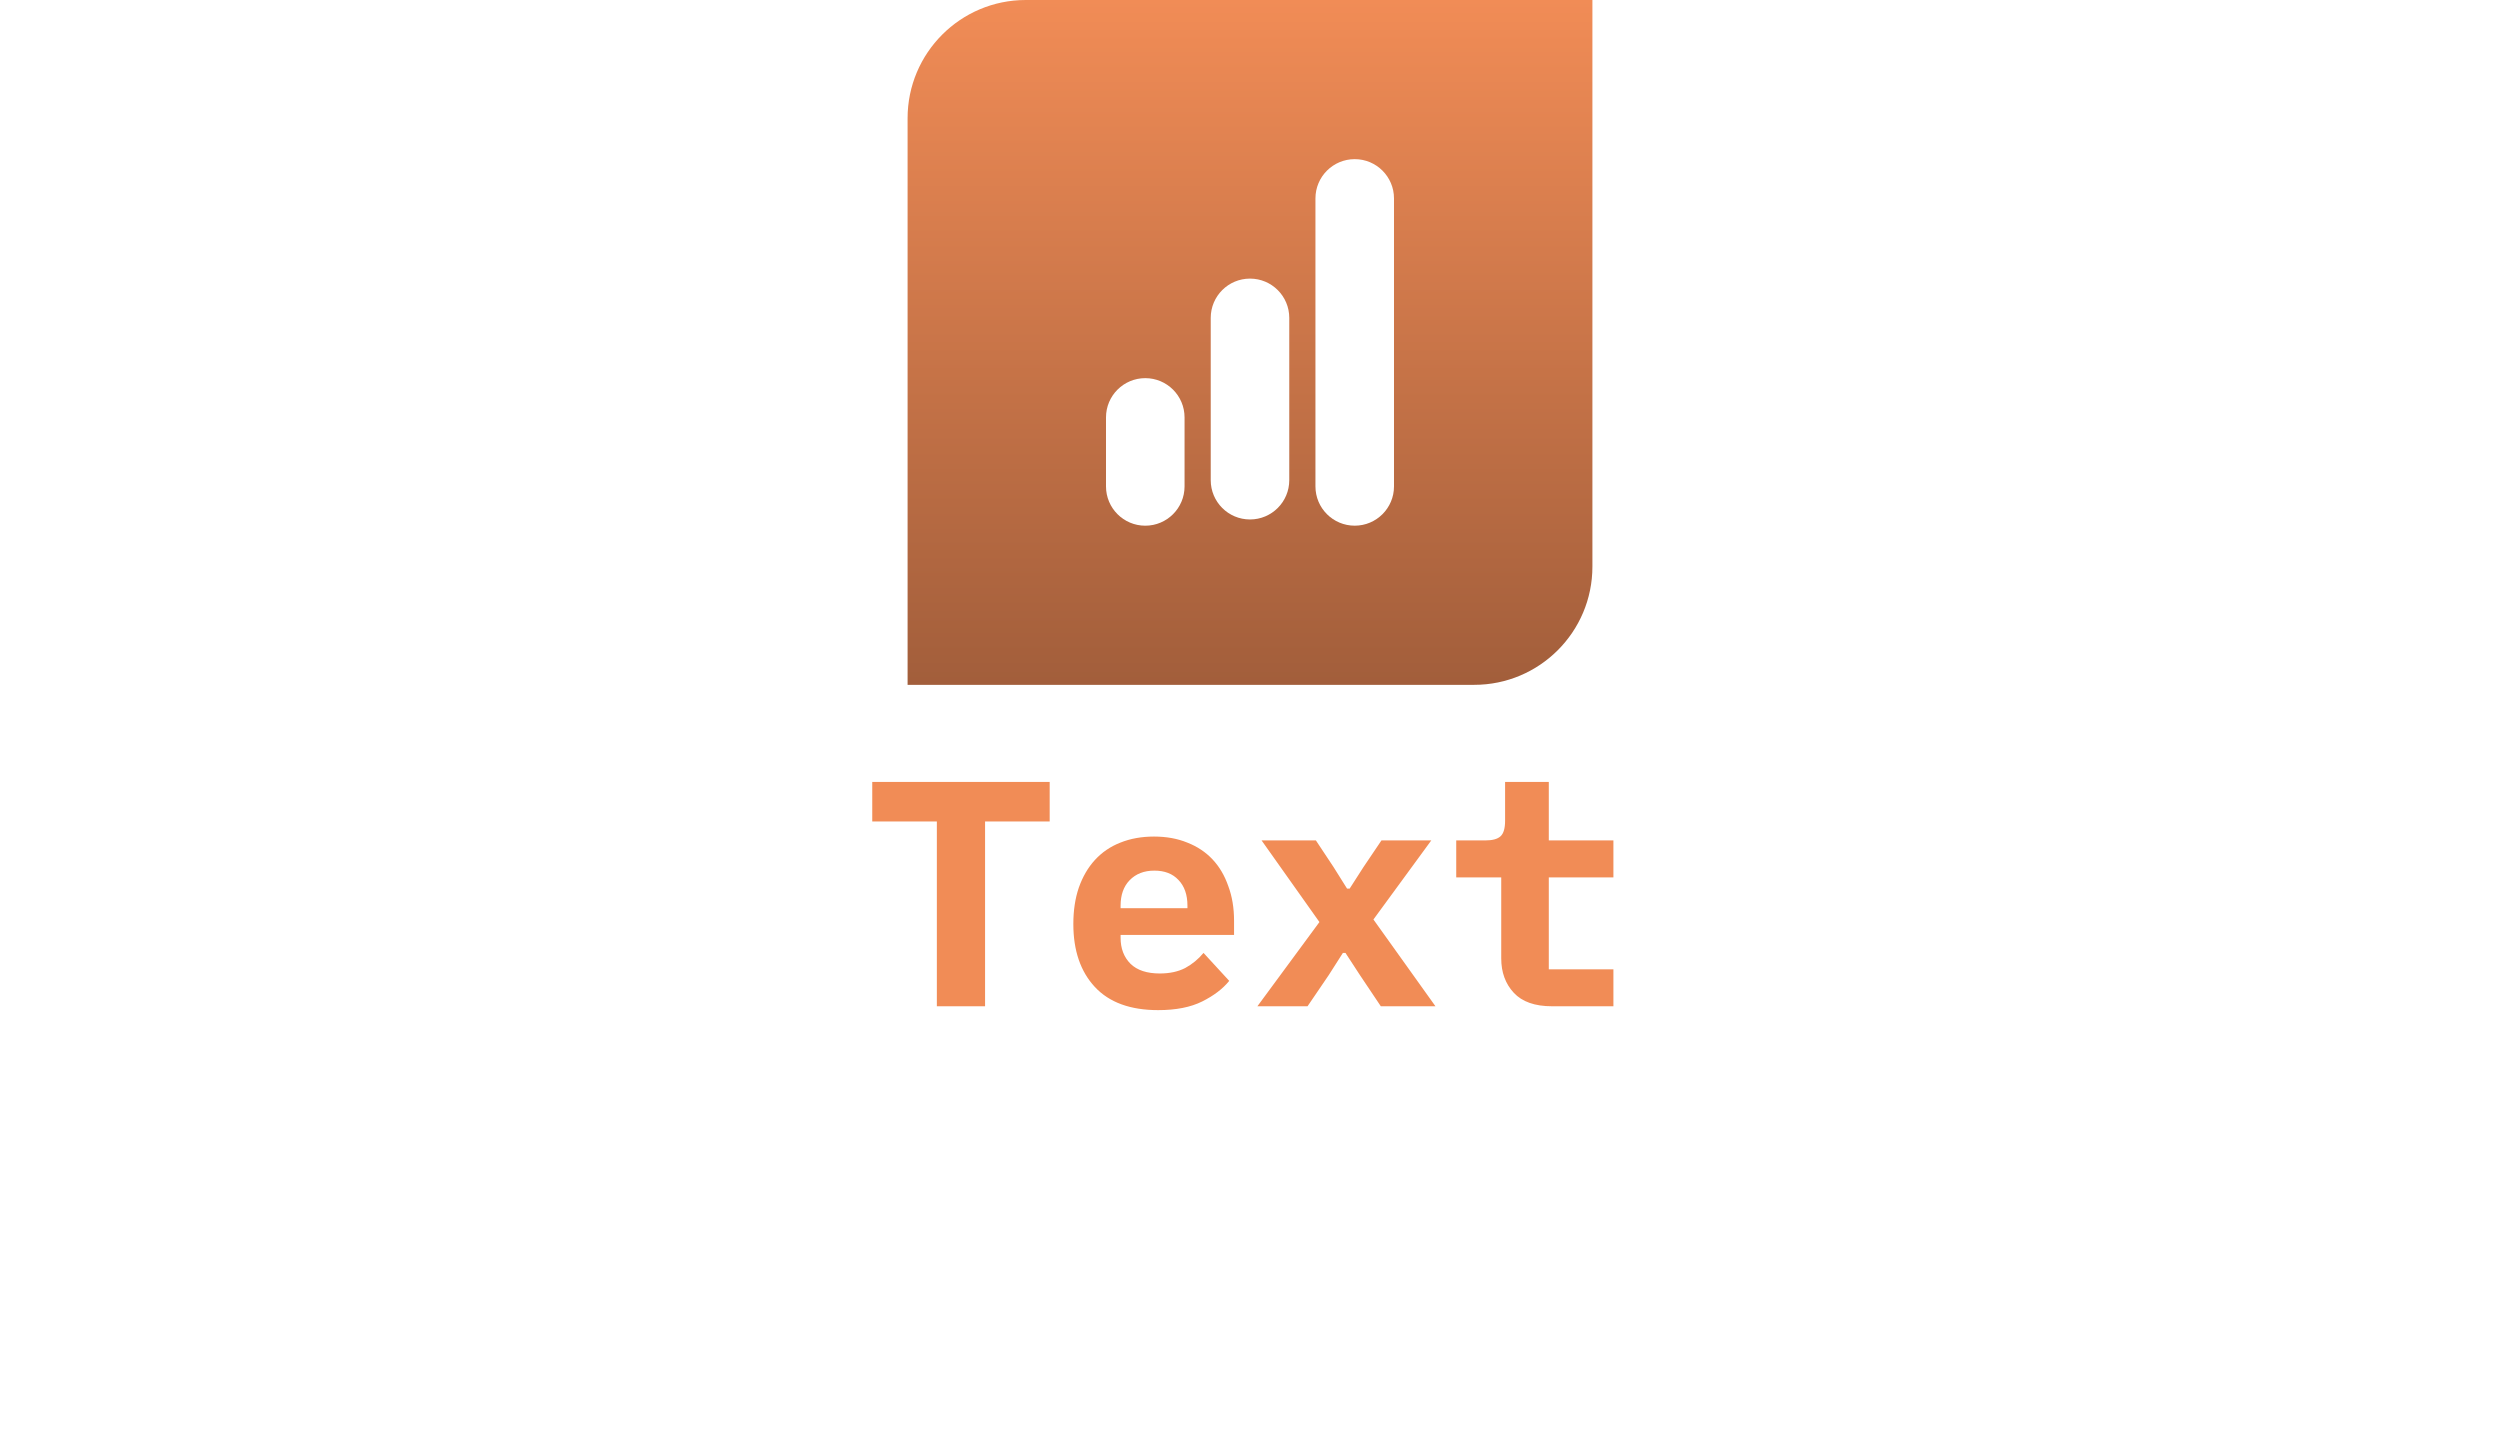 <svg width="140" height="81" viewBox="0 0 140 81" fill="none" xmlns="http://www.w3.org/2000/svg">
<g clip-path="url(#clip0_134_131)">
<g filter="url(#filter0_d_134_131)">
<path d="M89.175 1.38694e-06L89.175 31.729C89.175 35.386 86.211 38.351 82.554 38.351H50.825L50.825 6.622C50.825 2.965 53.789 -1.59855e-07 57.446 0L89.175 1.38694e-06Z" fill="url(#paint0_linear_134_131)"/>
<path d="M61.936 23.375C61.936 22.161 62.921 21.176 64.135 21.176C65.35 21.176 66.335 22.161 66.335 23.375V27.239C66.335 28.454 65.35 29.439 64.135 29.439C62.921 29.439 61.936 28.454 61.936 27.239V23.375Z" fill="white"/>
<path d="M67.801 17.801C67.801 16.586 68.785 15.602 70 15.602C71.215 15.602 72.199 16.586 72.199 17.801V26.891C72.199 28.105 71.215 29.09 70 29.09C68.785 29.09 67.801 28.105 67.801 26.891V17.801Z" fill="white"/>
<path d="M73.665 11.111C73.665 9.897 74.65 8.912 75.865 8.912C77.079 8.912 78.064 9.897 78.064 11.111V27.239C78.064 28.454 77.079 29.438 75.865 29.438C74.65 29.438 73.665 28.454 73.665 27.239V11.111Z" fill="white"/>
</g>
<g filter="url(#filter1_d_134_131)">
<path d="M55.164 46.001V56.351H52.464V46.001H48.846V43.787H58.782V46.001H55.164ZM64.859 56.567C63.299 56.567 62.117 56.135 61.313 55.271C60.509 54.407 60.107 53.231 60.107 51.743C60.107 50.987 60.209 50.309 60.413 49.709C60.629 49.097 60.929 48.581 61.313 48.161C61.709 47.729 62.183 47.405 62.735 47.189C63.299 46.961 63.929 46.847 64.625 46.847C65.321 46.847 65.945 46.961 66.497 47.189C67.049 47.405 67.517 47.717 67.901 48.125C68.285 48.533 68.579 49.031 68.783 49.619C68.999 50.195 69.107 50.843 69.107 51.563V52.355H62.753V52.517C62.753 53.117 62.939 53.603 63.311 53.975C63.683 54.335 64.229 54.515 64.949 54.515C65.501 54.515 65.975 54.413 66.371 54.209C66.767 53.993 67.109 53.711 67.397 53.363L68.837 54.929C68.477 55.373 67.973 55.757 67.325 56.081C66.677 56.405 65.855 56.567 64.859 56.567ZM64.643 48.755C64.067 48.755 63.605 48.935 63.257 49.295C62.921 49.643 62.753 50.117 62.753 50.717V50.861H66.497V50.717C66.497 50.105 66.329 49.625 65.993 49.277C65.669 48.929 65.219 48.755 64.643 48.755ZM70.414 56.351L73.888 51.635L70.648 47.063H73.69L74.68 48.557L75.436 49.763H75.58L76.354 48.557L77.362 47.063H80.152L76.912 51.491L80.386 56.351H77.326L76.156 54.605L75.346 53.363H75.202L74.41 54.605L73.222 56.351H70.414ZM86.913 56.351C85.953 56.351 85.239 56.099 84.771 55.595C84.303 55.091 84.069 54.449 84.069 53.669V49.133H81.549V47.063H83.187C83.583 47.063 83.865 46.985 84.033 46.829C84.201 46.673 84.285 46.385 84.285 45.965V43.787H86.733V47.063H90.351V49.133H86.733V54.281H90.351V56.351H86.913Z" fill="#F18C56"/>
</g>
<g filter="url(#filter2_d_134_131)">
<path d="M34.33 75.351L33.538 72.327H30.1L29.326 75.351H26.59L29.992 62.787H33.808L37.21 75.351H34.33ZM31.9 65.397H31.756L30.532 70.149H33.124L31.9 65.397ZM38.463 75.351V66.063H41.127V67.755H41.235C41.343 67.491 41.475 67.245 41.631 67.017C41.787 66.789 41.973 66.591 42.189 66.423C42.417 66.243 42.675 66.105 42.963 66.009C43.263 65.901 43.599 65.847 43.971 65.847C44.415 65.847 44.823 65.925 45.195 66.081C45.567 66.225 45.885 66.447 46.149 66.747C46.413 67.047 46.617 67.413 46.761 67.845C46.917 68.277 46.995 68.775 46.995 69.339V75.351H44.331V69.699C44.331 68.499 43.809 67.899 42.765 67.899C42.561 67.899 42.357 67.929 42.153 67.989C41.961 68.037 41.787 68.121 41.631 68.241C41.475 68.349 41.349 68.487 41.253 68.655C41.169 68.823 41.127 69.021 41.127 69.249V75.351H38.463ZM56.852 75.351C56.3 75.351 55.856 75.213 55.52 74.937C55.184 74.649 54.986 74.241 54.926 73.713H54.836C54.668 74.325 54.332 74.787 53.828 75.099C53.336 75.411 52.73 75.567 52.01 75.567C51.11 75.567 50.384 75.327 49.832 74.847C49.292 74.355 49.022 73.671 49.022 72.795C49.022 71.823 49.376 71.103 50.084 70.635C50.792 70.167 51.83 69.933 53.198 69.933H54.692V69.465C54.692 68.913 54.56 68.499 54.296 68.223C54.044 67.935 53.612 67.791 53 67.791C52.436 67.791 51.98 67.899 51.632 68.115C51.284 68.331 50.984 68.613 50.732 68.961L49.274 67.665C49.586 67.137 50.072 66.705 50.732 66.369C51.404 66.021 52.262 65.847 53.306 65.847C54.578 65.847 55.568 66.141 56.276 66.729C56.996 67.305 57.356 68.181 57.356 69.357V73.425H58.382V75.351H56.852ZM53.018 73.821C53.486 73.821 53.882 73.707 54.206 73.479C54.53 73.251 54.692 72.921 54.692 72.489V71.373H53.27C52.178 71.373 51.632 71.739 51.632 72.471V72.831C51.632 73.155 51.758 73.401 52.01 73.569C52.262 73.737 52.598 73.821 53.018 73.821ZM60.103 73.281H62.947V64.101H60.103V62.031H65.611V73.281H68.455V75.351H60.103V73.281ZM77.412 66.063H80.13L75.756 76.845C75.48 77.529 75.114 78.051 74.658 78.411C74.202 78.771 73.578 78.951 72.786 78.951H70.95V76.881H73.182L73.758 75.297L70.014 66.063H72.876L74.226 69.969L75.072 72.669H75.216L76.026 69.969L77.412 66.063ZM81.653 75.351V73.137L86.819 68.133H81.833V66.063H89.897V68.277L84.731 73.281H90.077V75.351H81.653ZM96.91 75.567C95.35 75.567 94.168 75.135 93.364 74.271C92.56 73.407 92.158 72.231 92.158 70.743C92.158 69.987 92.26 69.309 92.464 68.709C92.68 68.097 92.98 67.581 93.364 67.161C93.76 66.729 94.234 66.405 94.786 66.189C95.35 65.961 95.98 65.847 96.676 65.847C97.372 65.847 97.996 65.961 98.548 66.189C99.1 66.405 99.568 66.717 99.952 67.125C100.336 67.533 100.63 68.031 100.834 68.619C101.05 69.195 101.158 69.843 101.158 70.563V71.355H94.804V71.517C94.804 72.117 94.99 72.603 95.362 72.975C95.734 73.335 96.28 73.515 97 73.515C97.552 73.515 98.026 73.413 98.422 73.209C98.818 72.993 99.16 72.711 99.448 72.363L100.888 73.929C100.528 74.373 100.024 74.757 99.376 75.081C98.728 75.405 97.906 75.567 96.91 75.567ZM96.694 67.755C96.118 67.755 95.656 67.935 95.308 68.295C94.972 68.643 94.804 69.117 94.804 69.717V69.861H98.548V69.717C98.548 69.105 98.38 68.625 98.044 68.277C97.72 67.929 97.27 67.755 96.694 67.755ZM103.383 73.281H105.525V68.133H103.383V66.063H108.189V68.691H108.315C108.399 68.355 108.513 68.031 108.657 67.719C108.813 67.395 109.005 67.113 109.233 66.873C109.473 66.621 109.761 66.423 110.097 66.279C110.433 66.135 110.829 66.063 111.285 66.063H112.167V68.511H110.187C109.527 68.511 109.029 68.709 108.693 69.105C108.357 69.489 108.189 69.963 108.189 70.527V73.281H111.249V75.351H103.383V73.281Z" fill="white"/>
</g>
</g>
<defs>
<filter id="filter0_d_134_131" x="49.825" y="-1" width="40.351" height="40.351" filterUnits="userSpaceOnUse" color-interpolation-filters="sRGB">
<feFlood flood-opacity="0" result="BackgroundImageFix"/>
<feColorMatrix in="SourceAlpha" type="matrix" values="0 0 0 0 0 0 0 0 0 0 0 0 0 0 0 0 0 0 127 0" result="hardAlpha"/>
<feOffset/>
<feGaussianBlur stdDeviation="0.5"/>
<feComposite in2="hardAlpha" operator="out"/>
<feColorMatrix type="matrix" values="0 0 0 0 0 0 0 0 0 0 0 0 0 0 0 0 0 0 0.47 0"/>
<feBlend mode="normal" in2="BackgroundImageFix" result="effect1_dropShadow_134_131"/>
<feBlend mode="normal" in="SourceGraphic" in2="effect1_dropShadow_134_131" result="shape"/>
</filter>
<filter id="filter1_d_134_131" x="47.846" y="42.787" width="43.505" height="14.78" filterUnits="userSpaceOnUse" color-interpolation-filters="sRGB">
<feFlood flood-opacity="0" result="BackgroundImageFix"/>
<feColorMatrix in="SourceAlpha" type="matrix" values="0 0 0 0 0 0 0 0 0 0 0 0 0 0 0 0 0 0 127 0" result="hardAlpha"/>
<feOffset/>
<feGaussianBlur stdDeviation="0.5"/>
<feComposite in2="hardAlpha" operator="out"/>
<feColorMatrix type="matrix" values="0 0 0 0 0 0 0 0 0 0 0 0 0 0 0 0 0 0 0.47 0"/>
<feBlend mode="normal" in2="BackgroundImageFix" result="effect1_dropShadow_134_131"/>
<feBlend mode="normal" in="SourceGraphic" in2="effect1_dropShadow_134_131" result="shape"/>
</filter>
<filter id="filter2_d_134_131" x="25.59" y="61.031" width="87.577" height="18.92" filterUnits="userSpaceOnUse" color-interpolation-filters="sRGB">
<feFlood flood-opacity="0" result="BackgroundImageFix"/>
<feColorMatrix in="SourceAlpha" type="matrix" values="0 0 0 0 0 0 0 0 0 0 0 0 0 0 0 0 0 0 127 0" result="hardAlpha"/>
<feOffset/>
<feGaussianBlur stdDeviation="0.5"/>
<feComposite in2="hardAlpha" operator="out"/>
<feColorMatrix type="matrix" values="0 0 0 0 0 0 0 0 0 0 0 0 0 0 0 0 0 0 0.47 0"/>
<feBlend mode="normal" in2="BackgroundImageFix" result="effect1_dropShadow_134_131"/>
<feBlend mode="normal" in="SourceGraphic" in2="effect1_dropShadow_134_131" result="shape"/>
</filter>
<linearGradient id="paint0_linear_134_131" x1="70" y1="0" x2="70" y2="38.351" gradientUnits="userSpaceOnUse">
<stop stop-color="#F18C56"/>
<stop offset="1" stop-color="#A25E3B"/>
</linearGradient>
<clipPath id="clip0_134_131">
<rect width="140" height="80.351" fill="white"/>
</clipPath>
</defs>
</svg>

